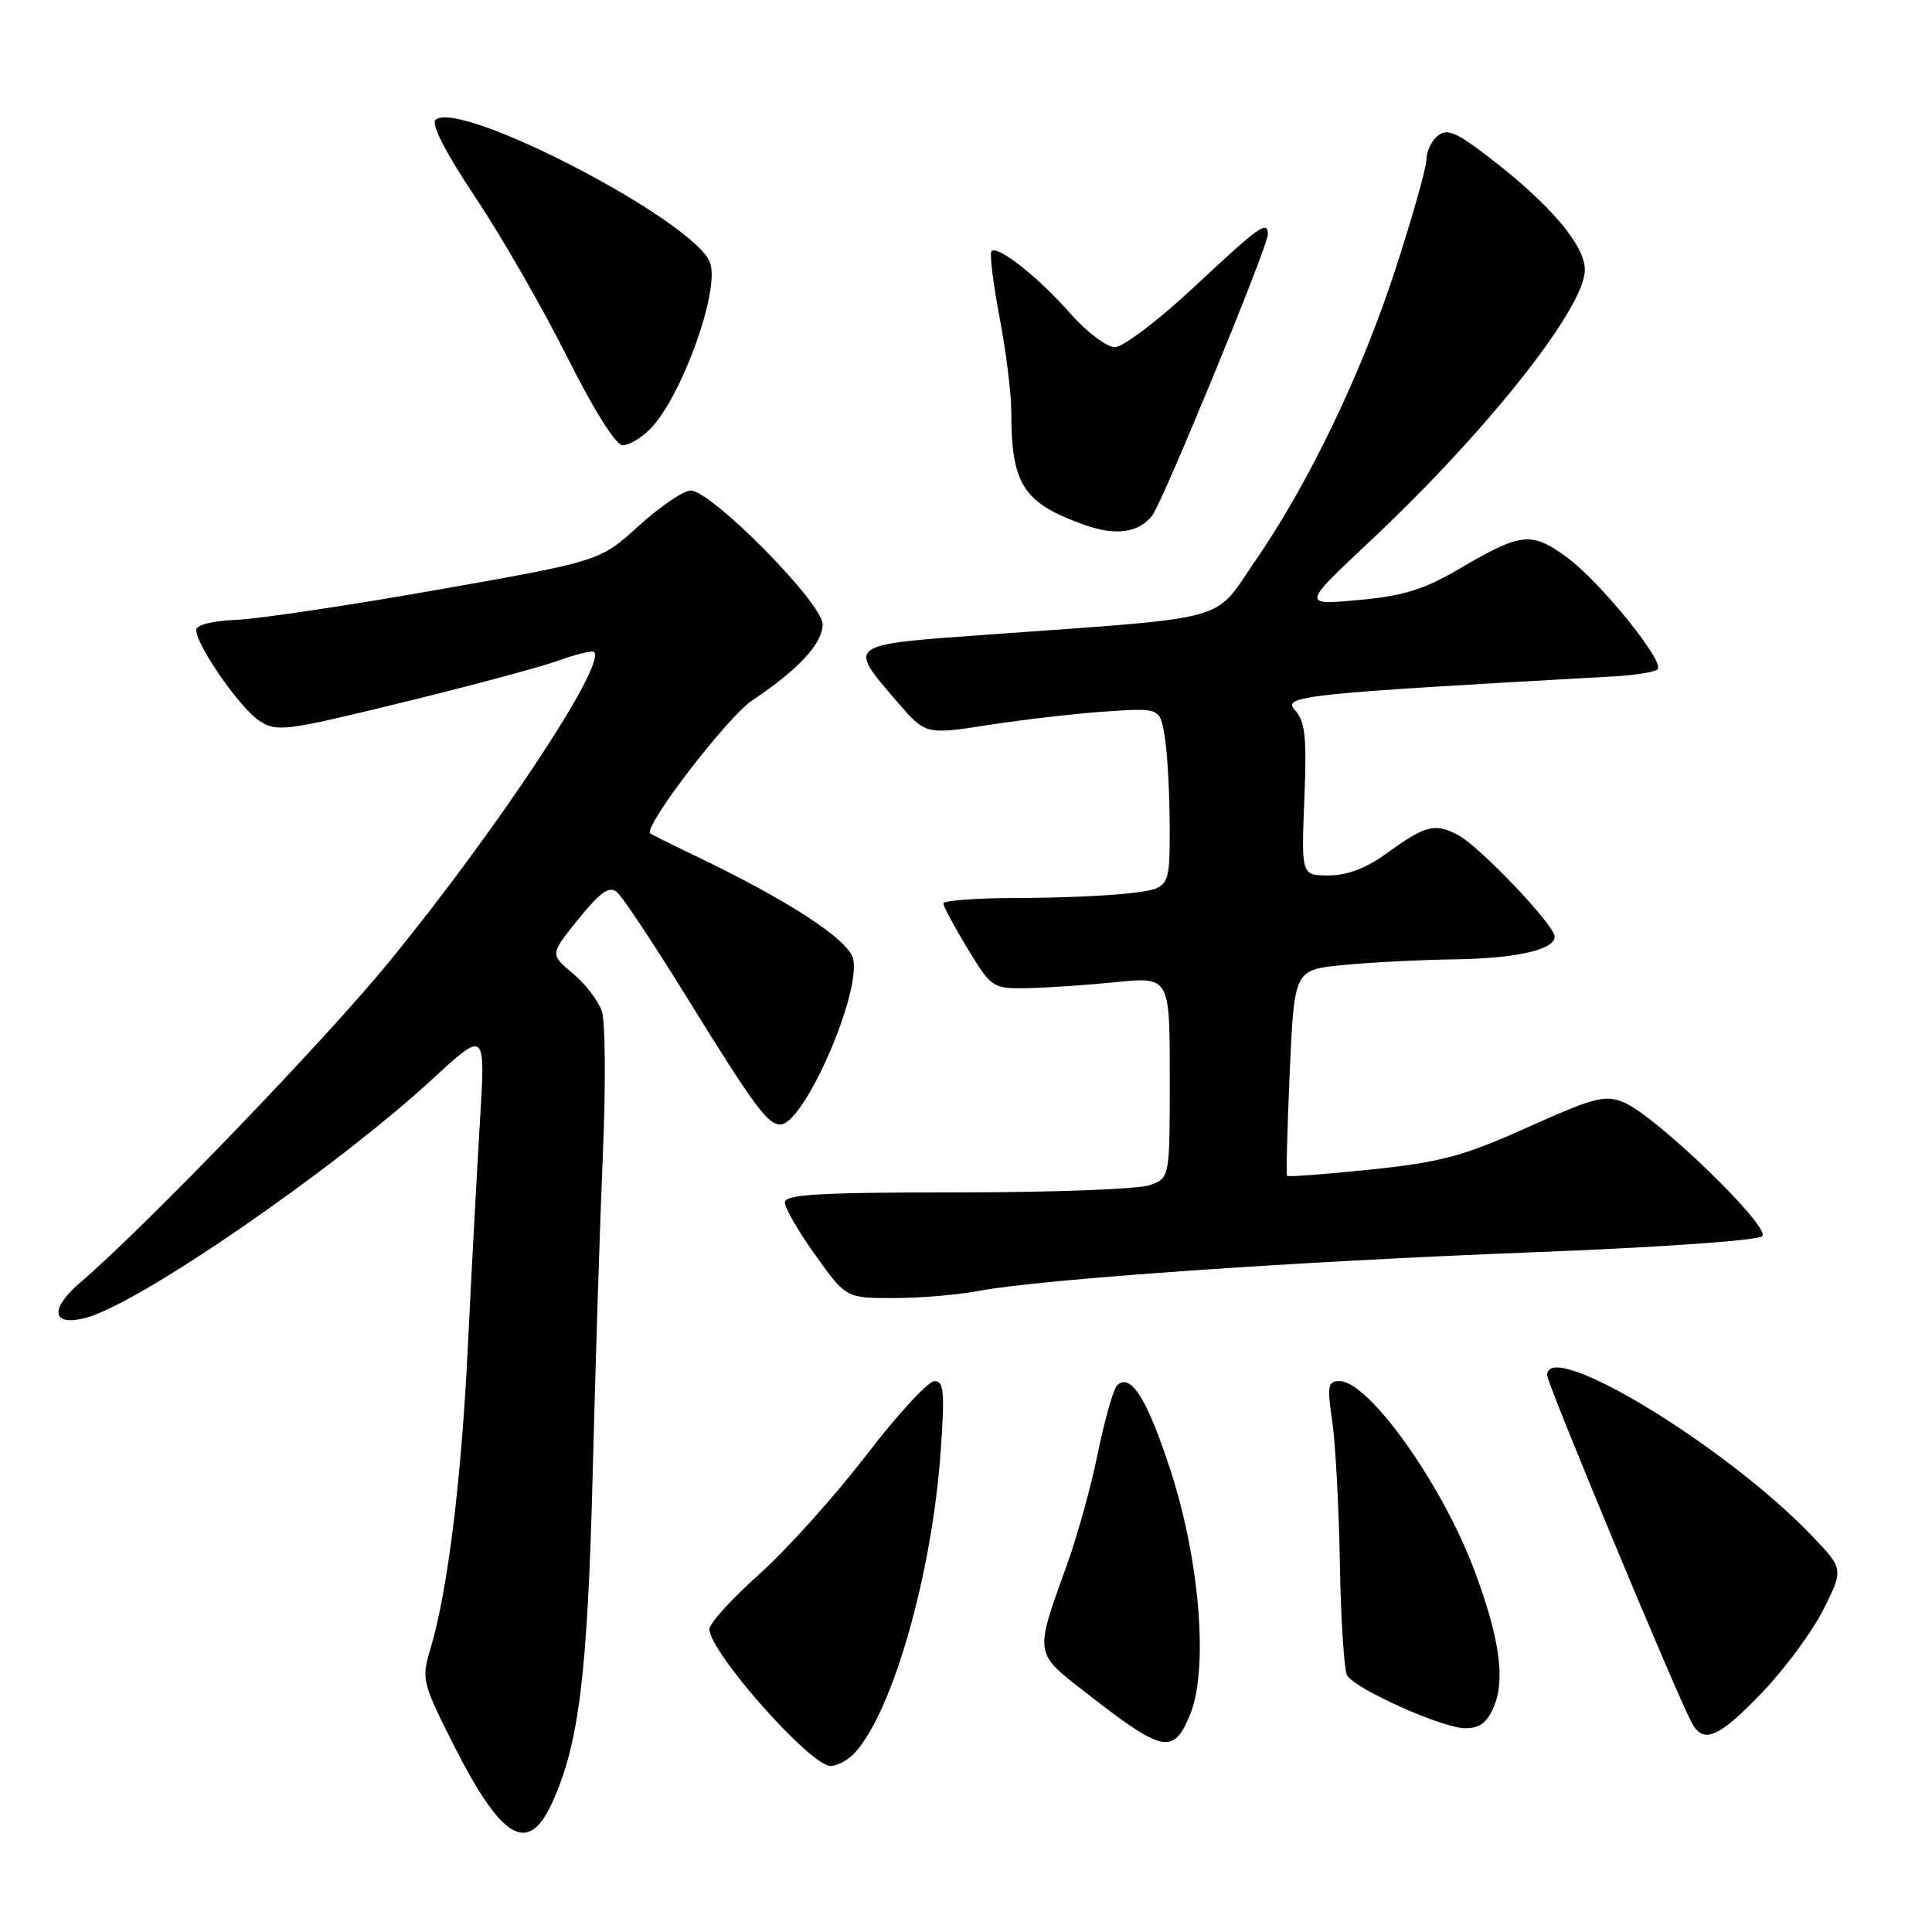 <?xml version="1.0" encoding="UTF-8" standalone="no"?>
<!DOCTYPE svg PUBLIC "-//W3C//DTD SVG 1.1//EN" "http://www.w3.org/Graphics/SVG/1.1/DTD/svg11.dtd" >
<svg xmlns="http://www.w3.org/2000/svg" xmlns:xlink="http://www.w3.org/1999/xlink" version="1.1" viewBox="0 0 256 256">
 <g >
 <path fill="currentColor"
d=" M 73.11 238.99 C 76.72 231.17 77.86 221.89 78.54 195.00 C 78.91 180.43 79.52 161.30 79.90 152.50 C 80.27 143.70 80.21 135.38 79.75 134.00 C 79.30 132.62 77.56 130.36 75.89 128.97 C 72.87 126.44 72.87 126.44 76.65 121.78 C 79.58 118.17 80.73 117.36 81.75 118.21 C 82.48 118.82 86.72 125.20 91.17 132.41 C 99.90 146.54 101.72 149.00 103.40 149.00 C 106.53 148.99 114.17 131.56 113.03 127.01 C 112.40 124.48 104.40 119.27 92.00 113.34 C 88.97 111.89 86.35 110.58 86.16 110.43 C 85.17 109.63 96.36 95.02 99.64 92.83 C 105.82 88.70 109.00 85.27 109.00 82.72 C 109.00 79.92 94.27 65.00 91.51 65.00 C 90.57 65.00 87.48 67.10 84.65 69.67 C 79.50 74.35 79.50 74.35 58.09 78.13 C 46.31 80.21 34.27 82.01 31.34 82.13 C 28.16 82.26 26.00 82.80 26.00 83.48 C 26.00 85.48 31.79 93.82 34.34 95.49 C 36.68 97.02 37.73 96.89 53.16 93.12 C 62.15 90.93 71.48 88.42 73.91 87.56 C 76.33 86.69 78.50 86.16 78.72 86.39 C 80.36 88.03 66.09 109.62 51.75 127.22 C 43.21 137.69 19.50 162.33 10.66 169.92 C 6.54 173.45 6.83 175.76 11.26 174.65 C 18.24 172.90 44.26 154.99 57.42 142.88 C 64.33 136.52 64.33 136.52 63.60 148.51 C 63.20 155.10 62.47 168.60 61.99 178.50 C 61.11 196.43 59.31 210.90 57.00 218.59 C 55.85 222.45 55.98 223.01 59.92 230.84 C 66.40 243.73 69.91 245.90 73.11 238.99 Z  M 113.30 232.22 C 118.35 226.64 123.51 208.47 124.65 192.25 C 125.20 184.44 125.07 183.00 123.82 183.00 C 123.00 183.00 118.92 187.43 114.76 192.85 C 110.60 198.27 104.23 205.35 100.60 208.60 C 96.97 211.84 94.00 215.11 94.00 215.86 C 94.00 218.89 107.37 234.00 110.05 234.00 C 110.95 234.00 112.41 233.20 113.30 232.22 Z  M 157.67 227.25 C 160.15 221.32 159.01 206.86 155.11 194.86 C 152.01 185.33 149.79 181.80 148.01 183.59 C 147.52 184.09 146.38 188.10 145.48 192.50 C 144.59 196.90 142.72 203.65 141.32 207.50 C 137.08 219.23 137.04 218.96 143.67 224.12 C 154.13 232.29 155.44 232.58 157.67 227.25 Z  M 233.51 224.25 C 236.53 221.09 240.20 216.11 241.65 213.19 C 244.30 207.88 244.30 207.88 239.90 203.31 C 228.44 191.42 205.00 177.25 205.00 182.22 C 205.00 183.32 221.96 224.10 224.15 228.25 C 225.68 231.16 227.74 230.28 233.51 224.25 Z  M 197.98 226.06 C 199.47 222.46 198.66 216.89 195.38 208.13 C 191.08 196.63 181.37 183.00 177.49 183.00 C 175.95 183.00 175.84 183.63 176.52 188.25 C 176.95 191.14 177.41 199.65 177.54 207.17 C 177.67 214.69 178.11 221.37 178.51 222.02 C 179.64 223.84 191.18 229.00 194.13 229.00 C 196.10 229.00 197.06 228.26 197.98 226.06 Z  M 129.72 171.05 C 137.92 169.50 171.55 167.15 203.00 165.94 C 219.61 165.30 232.94 164.37 233.50 163.81 C 234.70 162.61 219.43 147.84 215.16 146.07 C 212.68 145.04 211.25 145.41 202.43 149.37 C 193.90 153.20 190.97 153.99 181.64 154.97 C 175.66 155.59 170.67 155.97 170.54 155.80 C 170.41 155.64 170.57 149.43 170.90 142.00 C 171.50 128.50 171.50 128.50 178.00 127.87 C 181.57 127.52 188.18 127.18 192.68 127.12 C 200.93 127.00 206.00 125.85 206.00 124.11 C 206.00 122.57 195.93 112.01 193.10 110.59 C 190.04 109.04 188.86 109.36 183.62 113.16 C 181.02 115.04 178.47 116.00 176.06 116.00 C 172.43 116.00 172.43 116.00 172.83 105.96 C 173.17 97.65 172.95 95.60 171.59 94.10 C 169.88 92.20 172.39 91.94 213.75 89.63 C 216.64 89.47 219.29 89.05 219.64 88.69 C 220.64 87.69 211.95 76.98 207.53 73.78 C 202.88 70.41 201.56 70.56 193.26 75.43 C 188.64 78.14 185.91 78.97 179.97 79.51 C 172.50 80.19 172.50 80.19 181.57 71.68 C 197.02 57.18 210.00 40.79 210.00 35.77 C 210.00 32.50 205.46 27.14 197.48 20.98 C 192.94 17.48 191.74 16.97 190.50 18.00 C 189.67 18.68 189.00 20.11 189.00 21.17 C 189.00 22.22 187.17 28.71 184.93 35.59 C 180.37 49.60 173.42 64.05 166.21 74.50 C 160.67 82.52 163.57 81.73 130.88 84.09 C 112.02 85.45 112.25 85.28 118.89 93.00 C 122.65 97.36 122.65 97.36 131.07 96.05 C 135.71 95.33 142.70 94.53 146.60 94.27 C 153.71 93.80 153.71 93.80 154.34 97.65 C 154.69 99.77 154.98 105.15 154.99 109.61 C 155.00 117.72 155.00 117.72 149.75 118.35 C 146.86 118.70 140.11 118.99 134.75 118.99 C 129.39 119.00 125.00 119.32 125.00 119.70 C 125.00 120.09 126.45 122.79 128.21 125.70 C 131.35 130.87 131.53 131.00 135.96 130.94 C 138.46 130.90 143.76 130.55 147.75 130.15 C 155.00 129.42 155.00 129.42 155.00 142.74 C 155.00 156.05 155.00 156.05 152.43 157.02 C 151.02 157.56 139.55 158.00 126.93 158.00 C 108.46 158.00 104.00 158.26 104.00 159.34 C 104.00 160.07 105.82 163.22 108.06 166.34 C 112.11 172.00 112.11 172.00 118.42 172.00 C 121.89 172.00 126.97 171.57 129.72 171.05 Z  M 152.67 68.32 C 154.03 66.60 168.00 32.66 168.00 31.07 C 168.00 29.13 166.90 29.91 158.26 38.00 C 153.53 42.42 148.82 46.00 147.73 46.00 C 146.64 46.00 143.98 43.99 141.81 41.52 C 137.58 36.71 132.20 32.47 131.38 33.28 C 131.11 33.56 131.58 37.48 132.44 42.00 C 133.30 46.52 134.00 52.14 134.00 54.49 C 134.00 64.24 135.56 66.66 143.76 69.57 C 147.86 71.02 150.86 70.60 152.67 68.32 Z  M 86.10 56.90 C 90.27 52.73 95.42 38.49 94.09 34.81 C 92.10 29.29 60.65 12.95 57.69 15.91 C 57.12 16.48 59.15 20.41 62.98 26.13 C 66.40 31.25 71.86 40.73 75.11 47.22 C 78.69 54.36 81.60 59.00 82.51 59.00 C 83.33 59.00 84.95 58.05 86.10 56.90 Z "/>
</g>
</svg>